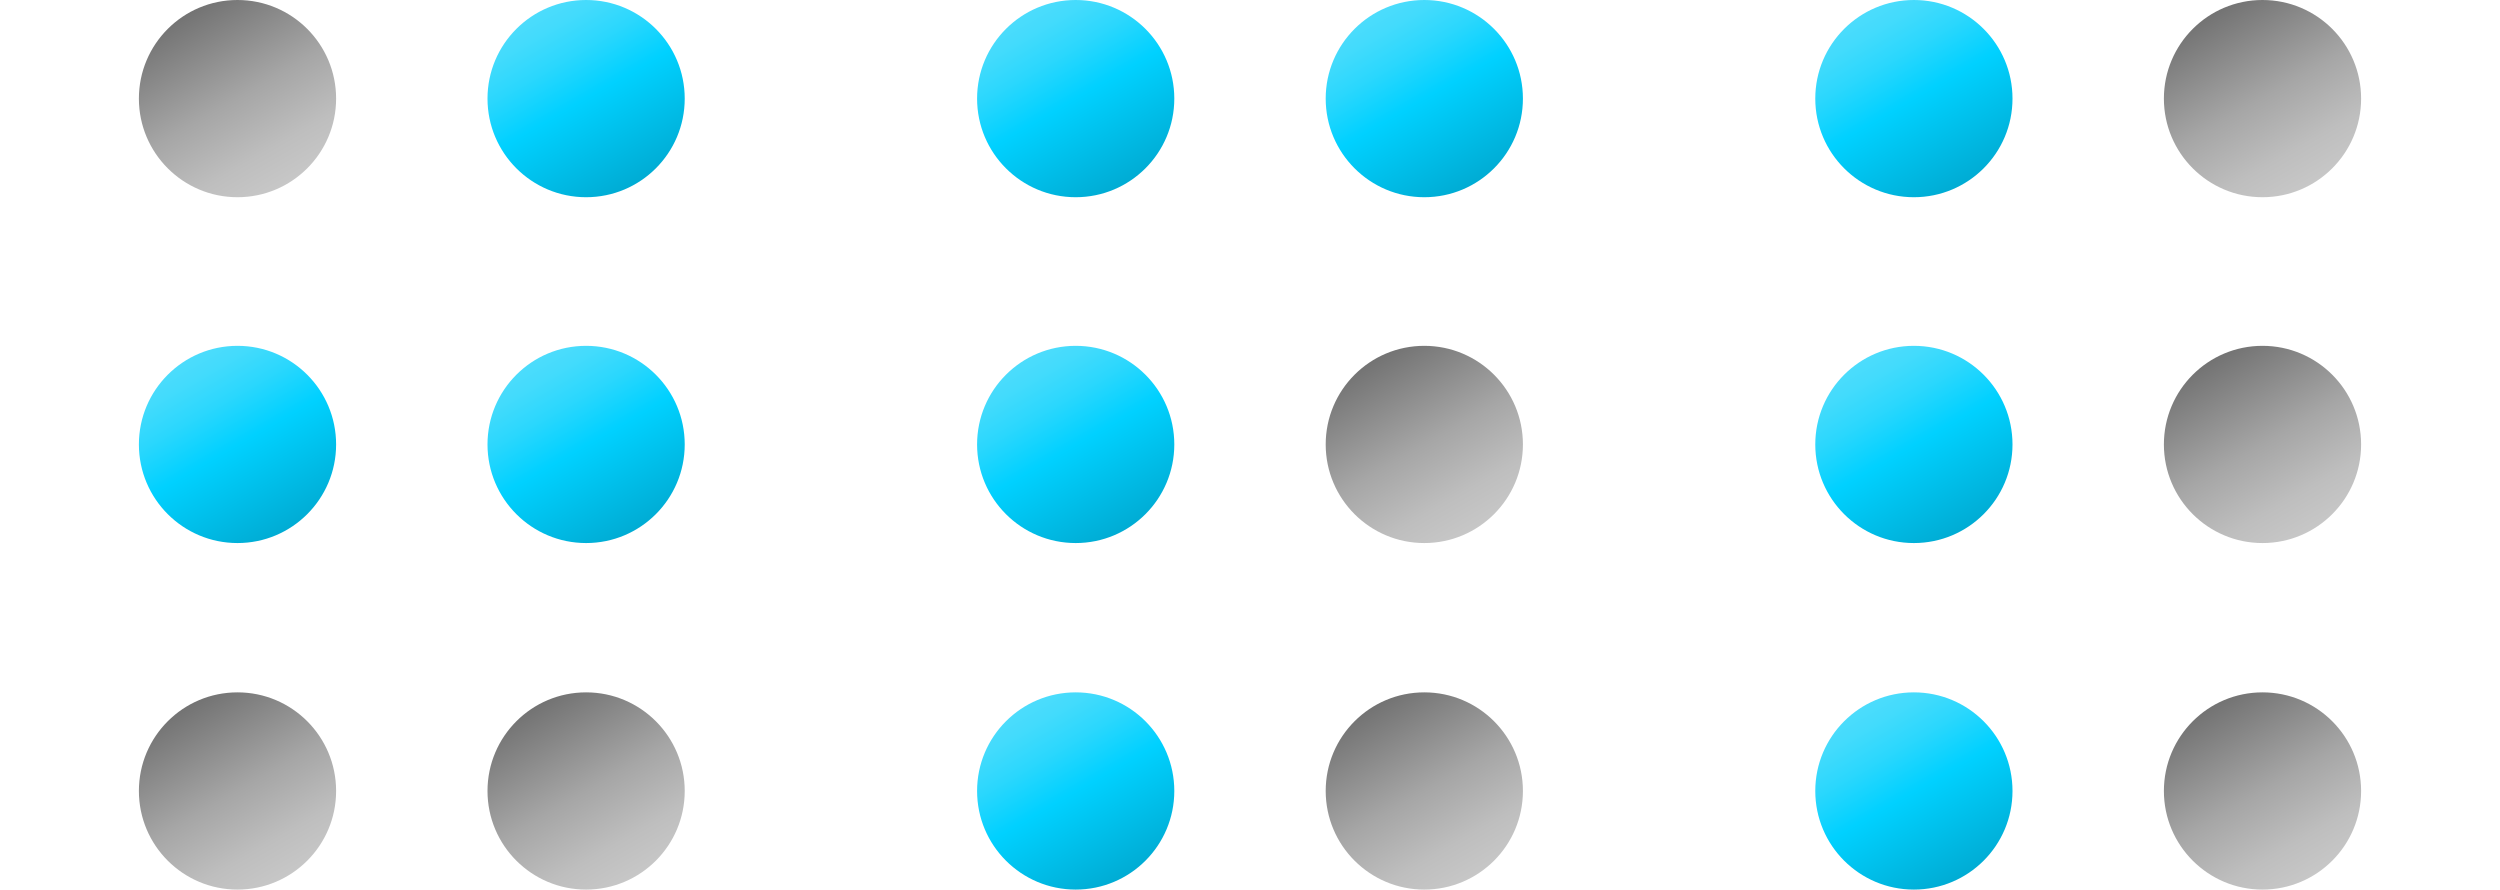 <svg enable-background="new 0 0 360 128.1" viewBox="0 0 360 128.1" xmlns="http://www.w3.org/2000/svg" xmlns:xlink="http://www.w3.org/1999/xlink"><linearGradient id="a"><stop offset="0" stop-color="#4cdcfc"/><stop offset=".103" stop-color="#43dbfc"/><stop offset=".272" stop-color="#2bd7fd"/><stop offset=".484" stop-color="#03d1ff"/><stop offset=".5" stop-color="#00d1ff"/><stop offset="1" stop-color="#00acd4"/></linearGradient><linearGradient id="b" gradientTransform="matrix(1 0 0 -1 0 130)" gradientUnits="userSpaceOnUse" x1="27.131" x2="41.292" xlink:href="#a" y1="78.244" y2="53.717"/><linearGradient id="c"><stop offset="0" stop-color="#c7c7c7"/><stop offset=".191" stop-color="#bebebe"/><stop offset=".5" stop-color="#a6a6a6"/><stop offset="1" stop-color="#737373"/></linearGradient><linearGradient id="d" gradientTransform="matrix(1 0 0 -1 0 130)" gradientUnits="userSpaceOnUse" x1="41.252" x2="27.091" xlink:href="#c" y1="103.585" y2="128.113"/><linearGradient id="e" gradientTransform="matrix(1 0 0 -1 0 130)" gradientUnits="userSpaceOnUse" x1="77.299" x2="91.46" xlink:href="#a" y1="128.1" y2="103.572"/><linearGradient id="f" gradientTransform="matrix(1 0 0 -1 0 130)" gradientUnits="userSpaceOnUse" x1="77.351" x2="91.512" xlink:href="#a" y1="78.209" y2="53.682"/><linearGradient id="g" gradientTransform="matrix(1 0 0 -1 0 130)" gradientUnits="userSpaceOnUse" x1="41.301" x2="27.14" xlink:href="#c" y1="3.8" y2="28.328"/><linearGradient id="h" gradientTransform="matrix(1 0 0 -1 0 130)" gradientUnits="userSpaceOnUse" x1="91.501" x2="77.34" xlink:href="#c" y1="3.8" y2="28.328"/><linearGradient id="i" gradientTransform="matrix(1 0 0 -1 0 130)" gradientUnits="userSpaceOnUse" x1="147.831" x2="161.992" xlink:href="#a" y1="78.244" y2="53.717"/><linearGradient id="j" gradientTransform="matrix(1 0 0 -1 0 130)" gradientUnits="userSpaceOnUse" x1="147.799" x2="161.96" xlink:href="#a" y1="128.1" y2="103.572"/><linearGradient id="k" gradientTransform="matrix(1 0 0 -1 0 130)" gradientUnits="userSpaceOnUse" x1="197.999" x2="212.16" xlink:href="#a" y1="128.1" y2="103.572"/><linearGradient id="l" gradientTransform="matrix(1 0 0 -1 0 130)" gradientUnits="userSpaceOnUse" x1="147.827" x2="161.988" xlink:href="#a" y1="28.35" y2="3.823"/><linearGradient id="m" gradientTransform="matrix(1 0 0 -1 0 130)" gradientUnits="userSpaceOnUse" x1="212.201" x2="198.04" xlink:href="#c" y1="53.7" y2="78.228"/><linearGradient id="n" gradientTransform="matrix(1 0 0 -1 0 130)" gradientUnits="userSpaceOnUse" x1="212.201" x2="198.04" xlink:href="#c" y1="3.8" y2="28.328"/><linearGradient id="o" gradientTransform="matrix(1 0 0 -1 0 130)" gradientUnits="userSpaceOnUse" x1="268.531" x2="282.692" xlink:href="#a" y1="78.243" y2="53.716"/><linearGradient id="p" gradientTransform="matrix(1 0 0 -1 0 130)" gradientUnits="userSpaceOnUse" x1="268.499" x2="282.66" xlink:href="#a" y1="128.1" y2="103.572"/><linearGradient id="q" gradientTransform="matrix(1 0 0 -1 0 130)" gradientUnits="userSpaceOnUse" x1="332.873" x2="318.712" xlink:href="#c" y1="103.549" y2="128.077"/><linearGradient id="r" gradientTransform="matrix(1 0 0 -1 0 130)" gradientUnits="userSpaceOnUse" x1="268.528" x2="282.688" xlink:href="#a" y1="28.35" y2="3.822"/><linearGradient id="s" gradientTransform="matrix(1 0 0 -1 0 130)" gradientUnits="userSpaceOnUse" x1="332.901" x2="318.74" xlink:href="#c" y1="53.7" y2="78.228"/><linearGradient id="t" gradientTransform="matrix(1 0 0 -1 0 130)" gradientUnits="userSpaceOnUse" x1="332.901" x2="318.74" xlink:href="#c" y1="3.8" y2="28.328"/><path d="m0 0h360v128.1h-360z" fill="#fff"/><circle cx="34.2" cy="64" fill="url(#b)" r="14.2"/><circle cx="34.2" cy="14.2" fill="url(#d)" r="14.2"/><circle cx="84.4" cy="14.2" fill="url(#e)" r="14.2"/><circle cx="84.4" cy="64" fill="url(#f)" r="14.2"/><circle cx="34.2" cy="113.9" fill="url(#g)" r="14.2"/><circle cx="84.4" cy="113.9" fill="url(#h)" r="14.2"/><circle cx="154.9" cy="64" fill="url(#i)" r="14.2"/><circle cx="154.9" cy="14.2" fill="url(#j)" r="14.2"/><circle cx="205.1" cy="14.2" fill="url(#k)" r="14.2"/><circle cx="154.9" cy="113.9" fill="url(#l)" r="14.2"/><circle cx="205.1" cy="64" fill="url(#m)" r="14.2"/><circle cx="205.1" cy="113.9" fill="url(#n)" r="14.2"/><circle cx="275.6" cy="64" fill="url(#o)" r="14.2"/><circle cx="275.6" cy="14.2" fill="url(#p)" r="14.2"/><circle cx="325.8" cy="14.2" fill="url(#q)" r="14.2"/><circle cx="275.6" cy="113.9" fill="url(#r)" r="14.2"/><circle cx="325.8" cy="64" fill="url(#s)" r="14.2"/><circle cx="325.8" cy="113.9" fill="url(#t)" r="14.2"/></svg>